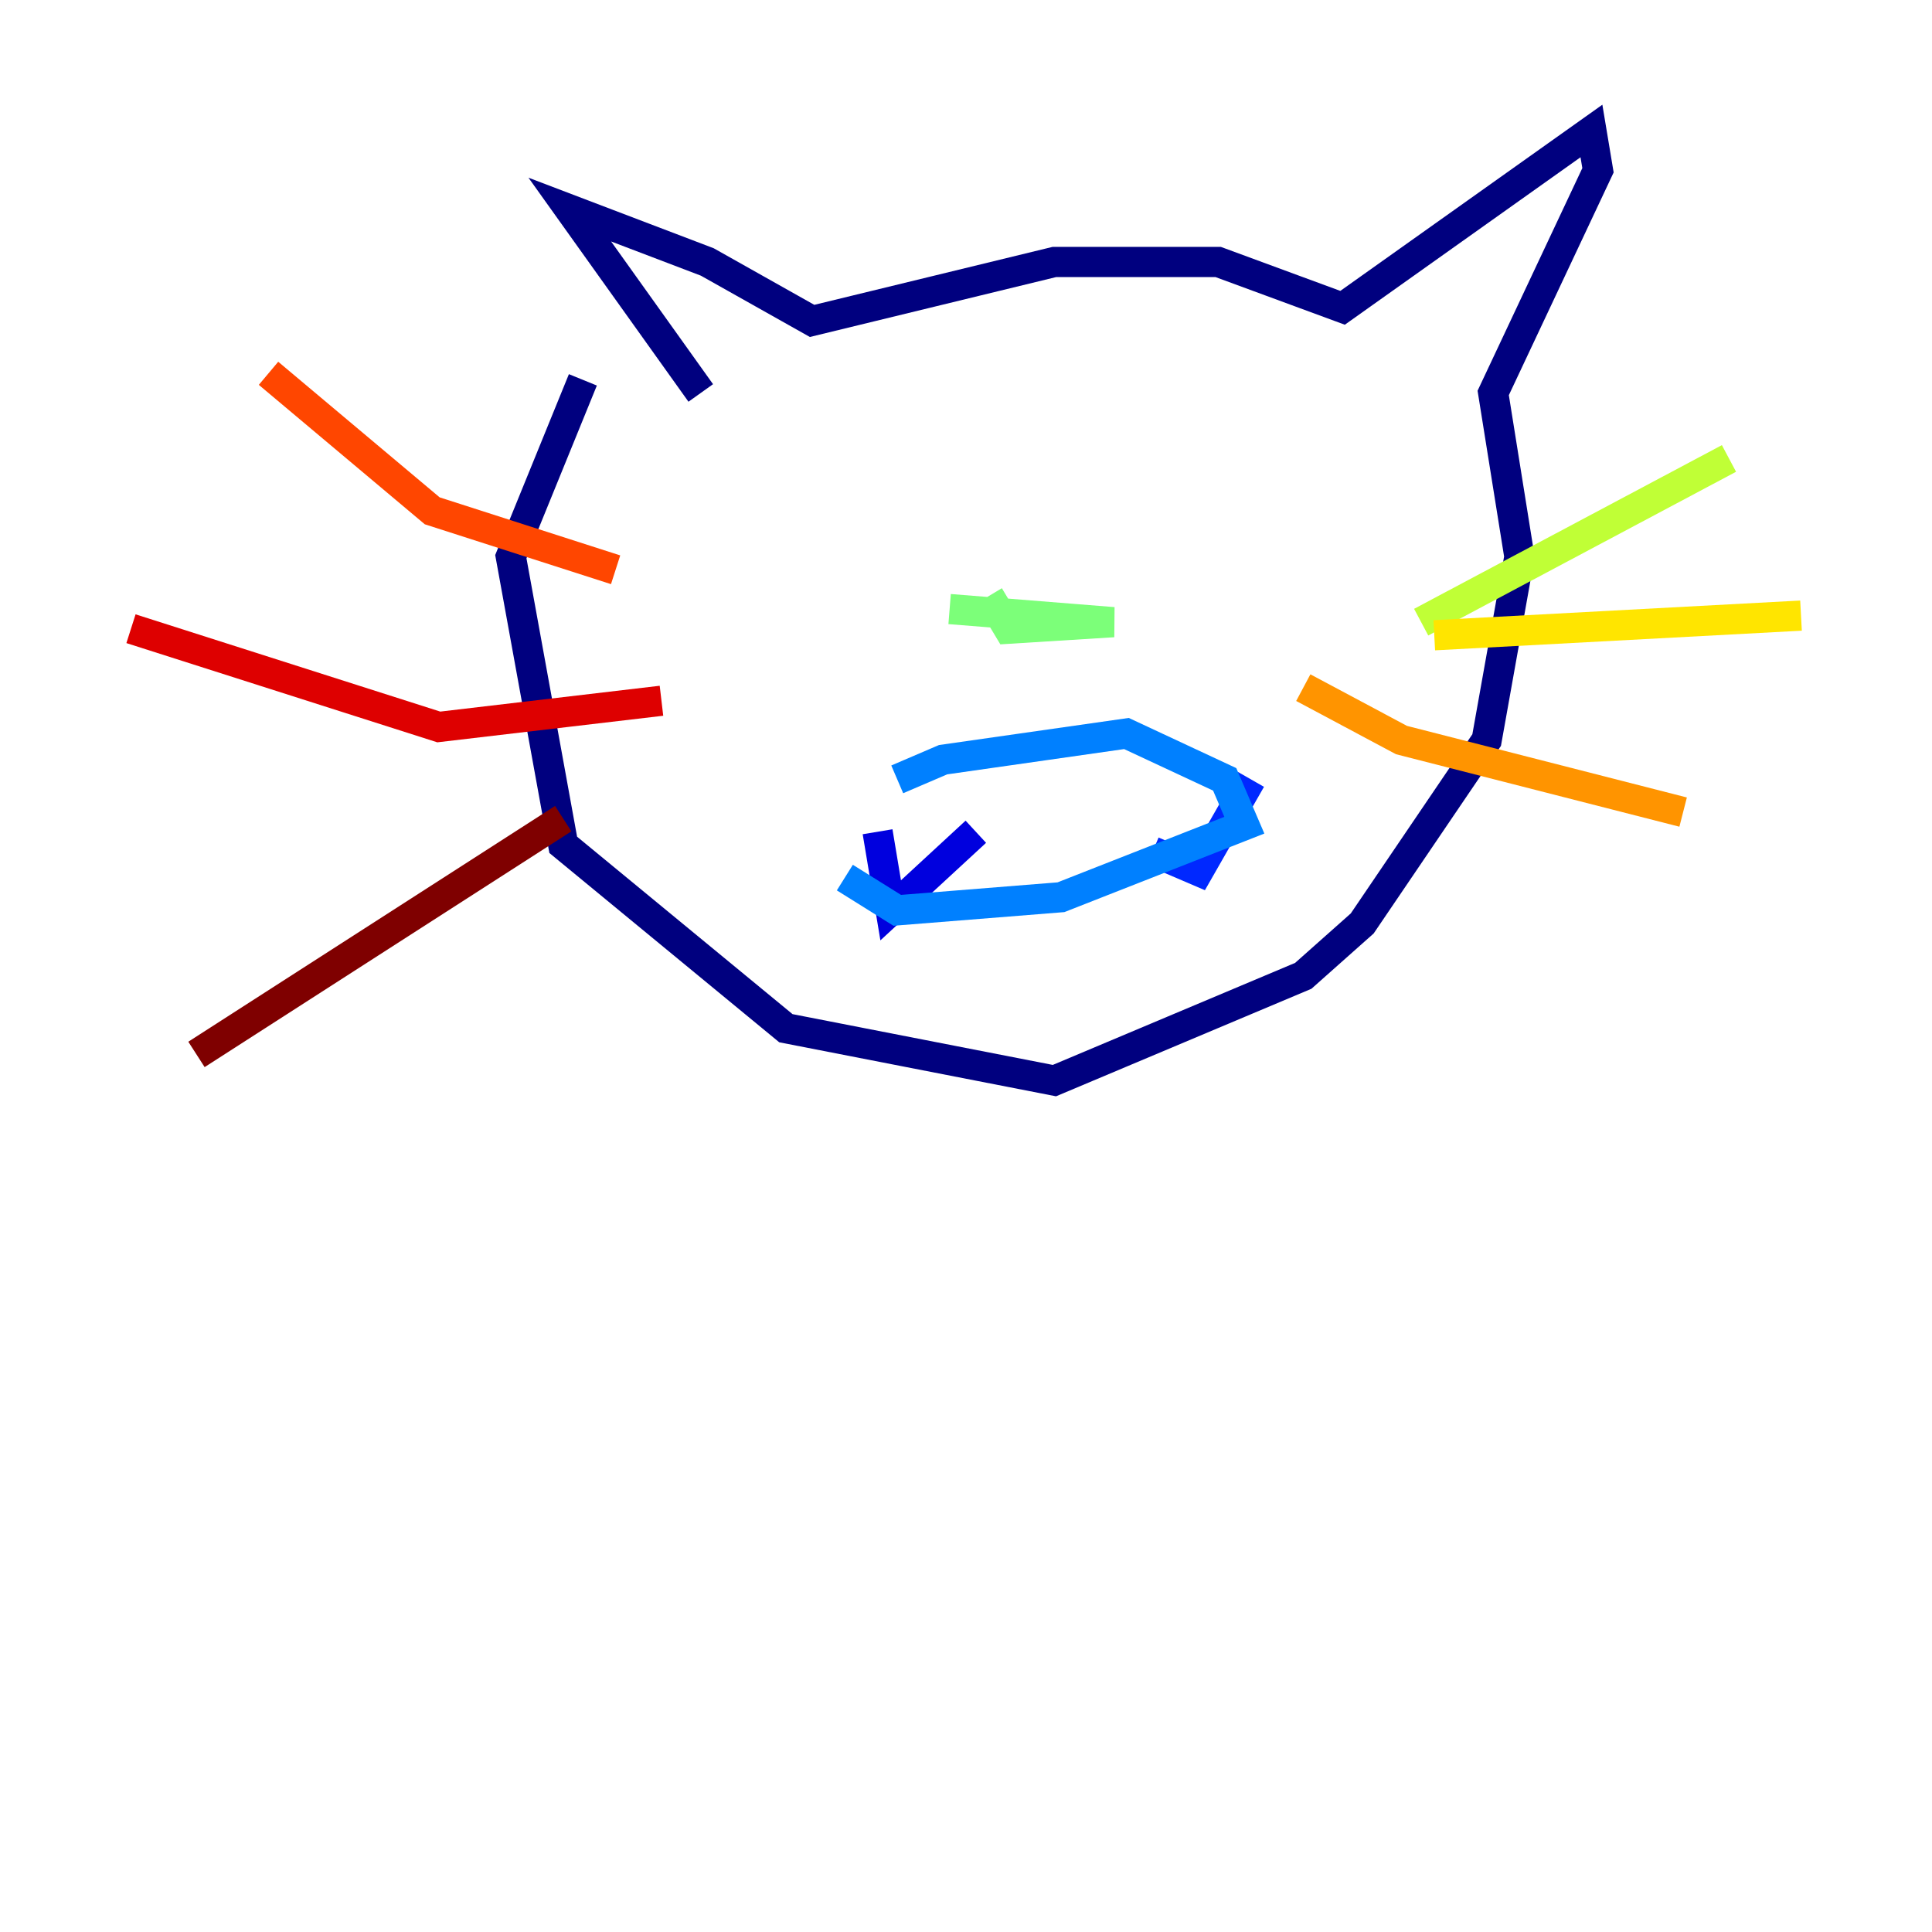 <?xml version="1.0" encoding="utf-8" ?>
<svg baseProfile="tiny" height="128" version="1.2" viewBox="0,0,128,128" width="128" xmlns="http://www.w3.org/2000/svg" xmlns:ev="http://www.w3.org/2001/xml-events" xmlns:xlink="http://www.w3.org/1999/xlink"><defs /><polyline fill="none" points="46.427,26.034 37.749,13.885 46.861,17.356 53.803,21.261 69.858,17.356 80.705,17.356 88.949,20.393 105.437,8.678 105.871,11.281 98.929,26.034 100.664,36.881 98.495,49.031 90.251,61.18 86.346,64.651 69.858,71.593 52.068,68.122 37.315,55.973 33.844,36.881 38.617,25.166" stroke="#00007f" stroke-width="2" /><polyline fill="none" points="58.142,55.105 59.01,60.312 64.651,55.105" stroke="#0000de" stroke-width="2" /><polyline fill="none" points="82.875,51.634 79.403,57.709 76.366,56.407" stroke="#0028ff" stroke-width="2" /><polyline fill="none" points="59.444,51.634 62.481,50.332 74.63,48.597 81.139,51.634 82.441,54.671 70.291,59.444 59.444,60.312 55.973,58.142" stroke="#0080ff" stroke-width="2" /><polyline fill="none" points="52.936,26.468 52.936,26.468" stroke="#00d4ff" stroke-width="2" /><polyline fill="none" points="74.197,26.468 74.197,26.468" stroke="#36ffc0" stroke-width="2" /><polyline fill="none" points="62.915,40.352 73.763,41.22 66.82,41.654 65.519,39.485" stroke="#7cff79" stroke-width="2" /><polyline fill="none" points="94.156,41.22 114.549,30.373" stroke="#c0ff36" stroke-width="2" /><polyline fill="none" points="95.024,42.088 119.322,40.786" stroke="#ffe500" stroke-width="2" /><polyline fill="none" points="86.346,45.559 92.854,49.031 111.512,53.803" stroke="#ff9400" stroke-width="2" /><polyline fill="none" points="40.786,37.749 28.637,33.844 17.79,24.732" stroke="#ff4600" stroke-width="2" /><polyline fill="none" points="43.824,46.427 29.071,48.163 8.678,41.654" stroke="#de0000" stroke-width="2" /><polyline fill="none" points="37.315,54.237 13.017,69.858" stroke="#7f0000" stroke-width="2" /></svg>